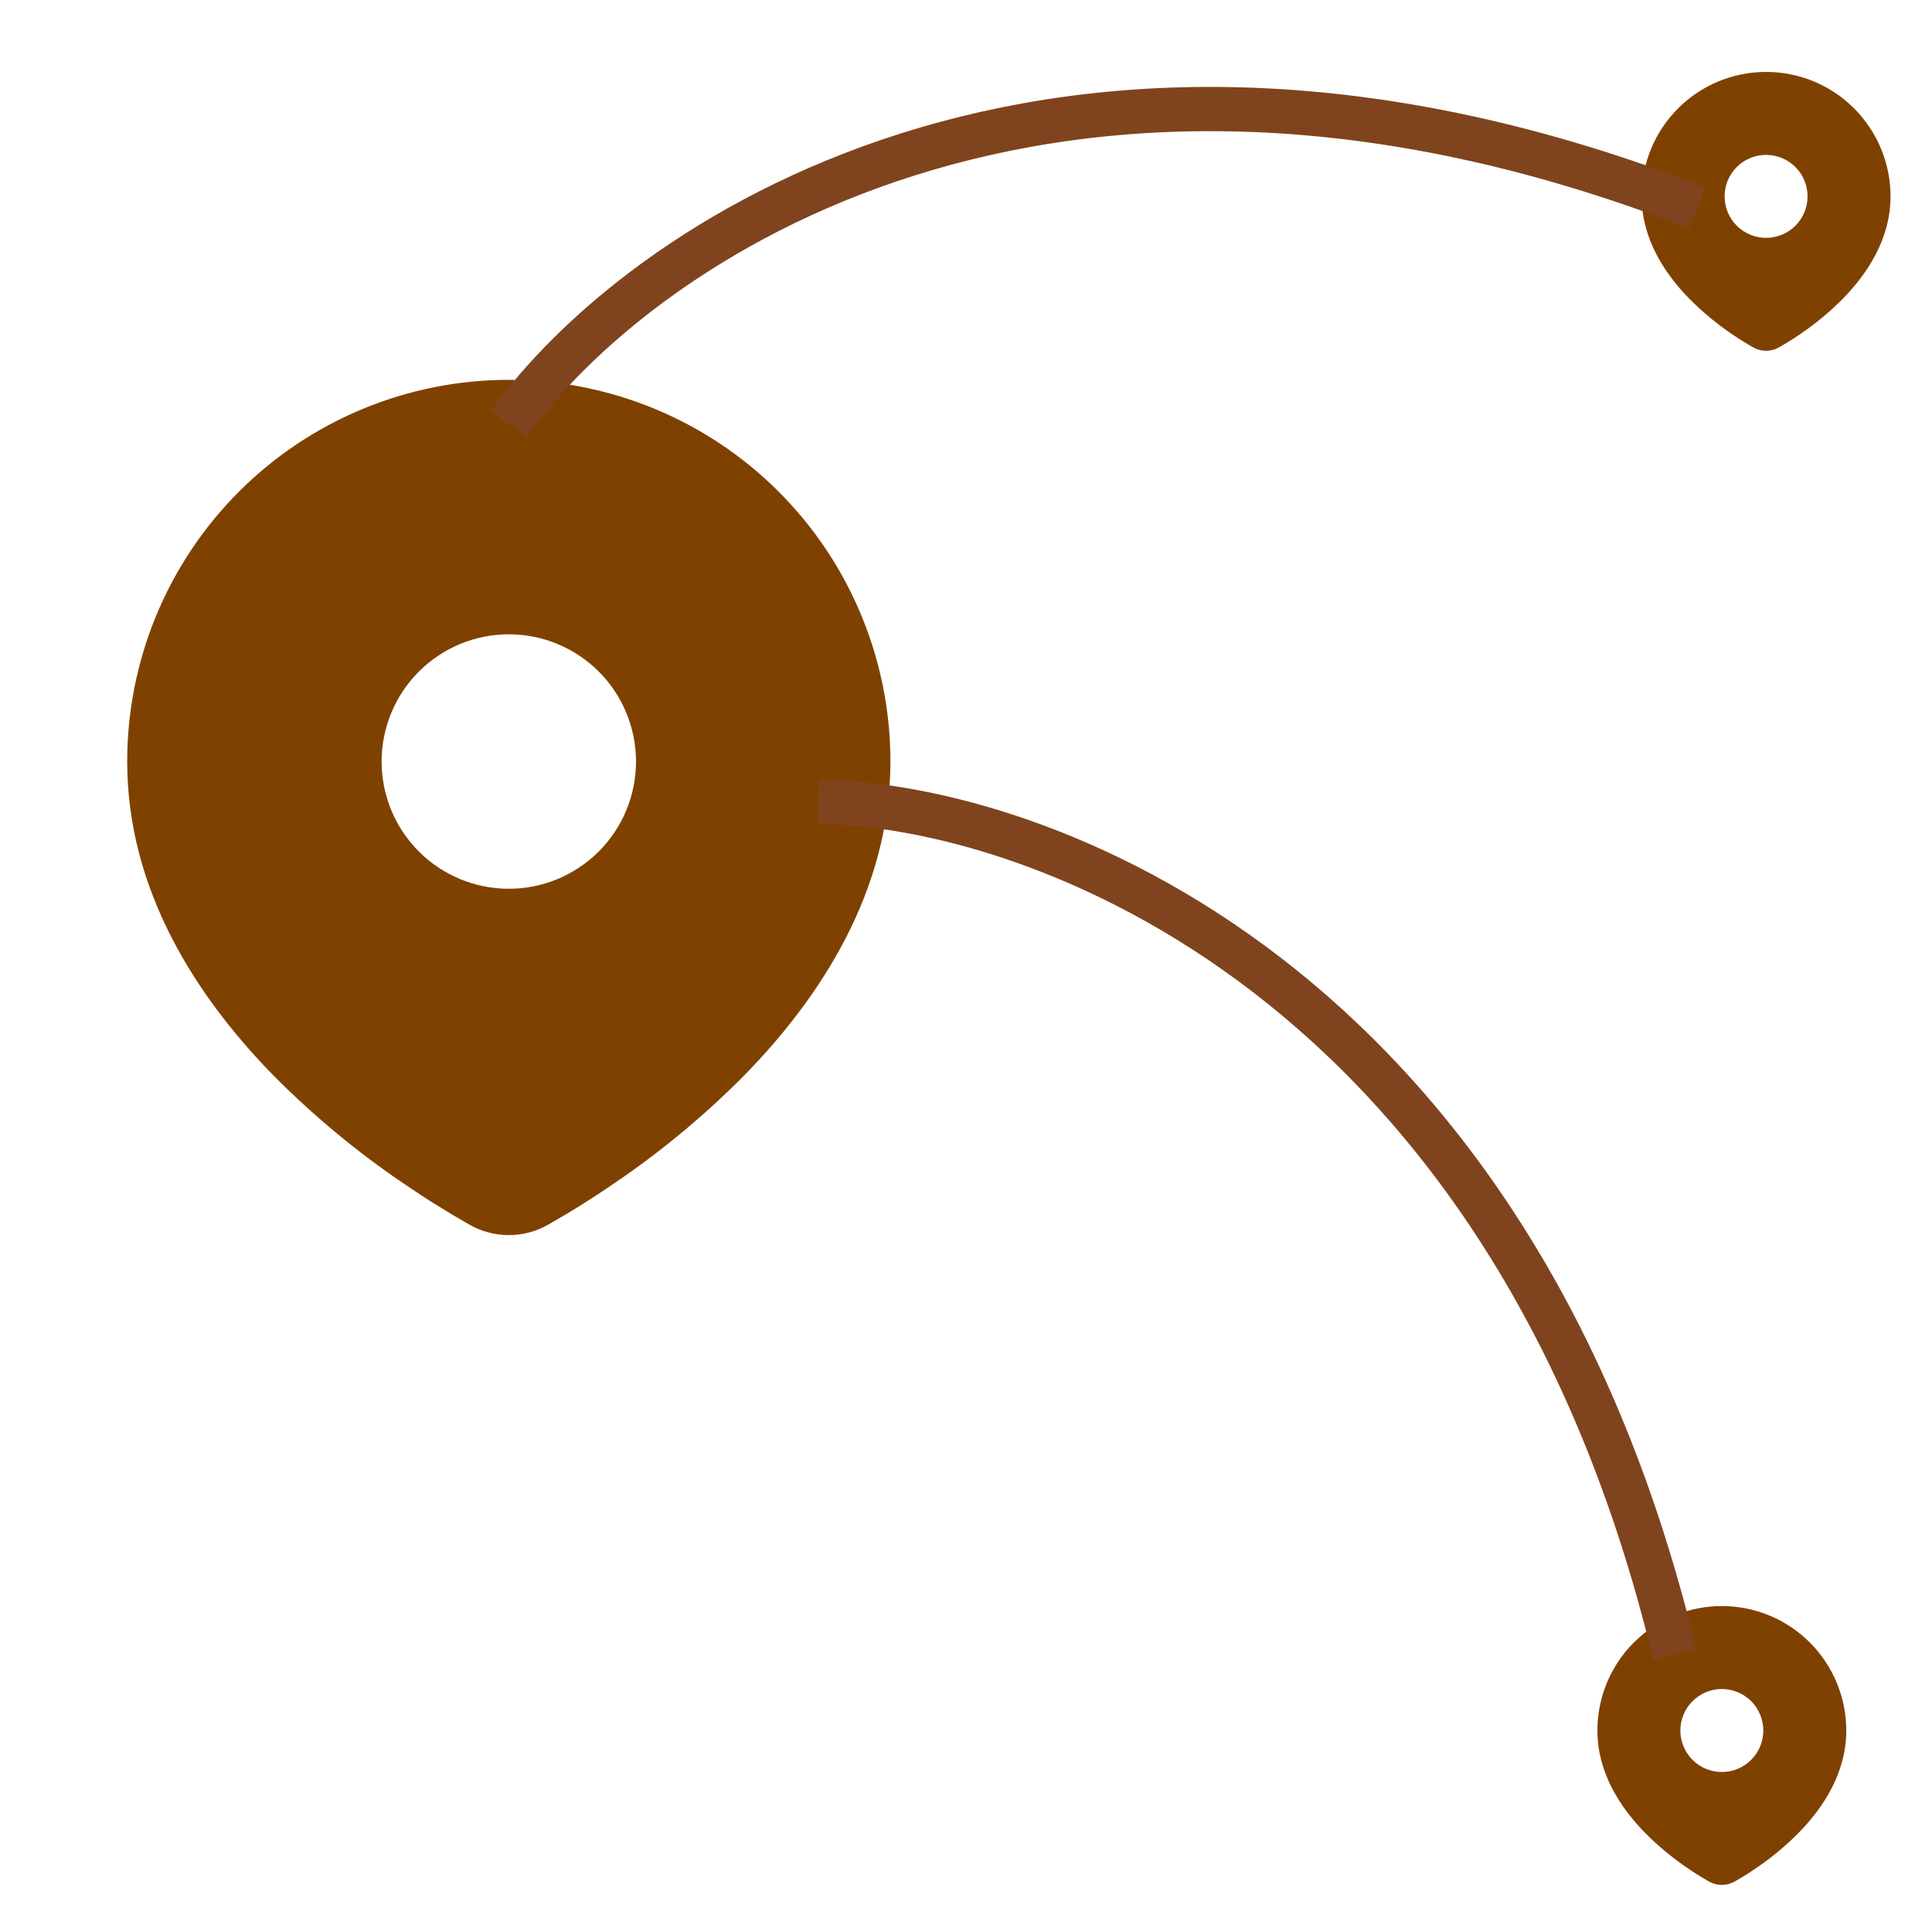 <svg width="262" height="259" viewBox="0 0 262 259" fill="none" xmlns="http://www.w3.org/2000/svg">
<g clip-path="url(#clip0_101_16)">
<path d="M69 51.5C82.725 51.5 95.888 56.952 105.593 66.657C115.298 76.362 120.75 89.525 120.75 103.25C120.75 120.925 111.113 135.393 100.959 145.771C95.884 150.9 90.349 155.55 84.421 159.663L81.972 161.331L80.822 162.095L78.654 163.476L76.722 164.654L74.33 166.046C72.706 166.97 70.869 167.456 69 167.456C67.131 167.456 65.294 166.97 63.67 166.046L61.278 164.654L58.288 162.814L57.184 162.095L54.826 160.526C48.432 156.198 42.476 151.256 37.041 145.771C26.887 135.387 17.25 120.925 17.25 103.25C17.25 89.525 22.702 76.362 32.407 66.657C42.112 56.952 55.275 51.5 69 51.5ZM69 86C66.735 86 64.492 86.446 62.399 87.313C60.306 88.18 58.404 89.451 56.802 91.052C55.201 92.654 53.93 94.556 53.063 96.649C52.196 98.742 51.75 100.985 51.75 103.25C51.75 105.515 52.196 107.758 53.063 109.851C53.93 111.944 55.201 113.846 56.802 115.448C58.404 117.049 60.306 118.32 62.399 119.187C64.492 120.054 66.735 120.5 69 120.5C73.575 120.5 77.963 118.683 81.198 115.448C84.433 112.213 86.25 107.825 86.25 103.25C86.25 98.675 84.433 94.287 81.198 91.052C77.963 87.817 73.575 86 69 86Z" fill="#7F4100"/>
</g>
<g clip-path="url(#clip1_101_16)">
<path d="M239.5 9.75C243.976 9.75 248.268 11.528 251.432 14.693C254.597 17.857 256.375 22.149 256.375 26.625C256.375 32.389 253.233 37.106 249.921 40.491C248.267 42.163 246.461 43.679 244.529 45.021L243.73 45.564L243.355 45.814L242.648 46.264L242.018 46.648L241.238 47.102C240.708 47.403 240.109 47.562 239.5 47.562C238.891 47.562 238.292 47.403 237.762 47.102L236.982 46.648L236.007 46.048L235.647 45.814L234.878 45.302C232.793 43.891 230.851 42.279 229.079 40.491C225.767 37.104 222.625 32.389 222.625 26.625C222.625 22.149 224.403 17.857 227.568 14.693C230.732 11.528 235.024 9.75 239.5 9.75ZM239.5 21C238.761 21 238.03 21.145 237.347 21.428C236.665 21.711 236.045 22.125 235.523 22.648C235 23.17 234.586 23.79 234.303 24.472C234.02 25.155 233.875 25.886 233.875 26.625C233.875 27.364 234.02 28.095 234.303 28.778C234.586 29.46 235 30.08 235.523 30.602C236.045 31.125 236.665 31.539 237.347 31.822C238.03 32.105 238.761 32.25 239.5 32.25C240.992 32.25 242.423 31.657 243.477 30.602C244.532 29.548 245.125 28.117 245.125 26.625C245.125 25.133 244.532 23.702 243.477 22.648C242.423 21.593 240.992 21 239.5 21Z" fill="#7F4100"/>
</g>
<g clip-path="url(#clip2_101_16)">
<path d="M233.5 217.75C237.976 217.75 242.268 219.528 245.432 222.693C248.597 225.857 250.375 230.149 250.375 234.625C250.375 240.389 247.233 245.106 243.921 248.491C242.267 250.163 240.461 251.679 238.529 253.021L237.73 253.564L237.355 253.814L236.648 254.264L236.018 254.648L235.238 255.102C234.708 255.403 234.109 255.562 233.5 255.562C232.891 255.562 232.292 255.403 231.762 255.102L230.982 254.648L230.007 254.048L229.647 253.814L228.878 253.302C226.793 251.891 224.851 250.279 223.079 248.491C219.767 245.104 216.625 240.389 216.625 234.625C216.625 230.149 218.403 225.857 221.568 222.693C224.732 219.528 229.024 217.75 233.5 217.75ZM233.5 229C232.761 229 232.03 229.145 231.347 229.428C230.665 229.711 230.045 230.125 229.523 230.648C229 231.17 228.586 231.79 228.303 232.472C228.02 233.155 227.875 233.886 227.875 234.625C227.875 235.364 228.02 236.095 228.303 236.778C228.586 237.46 229 238.08 229.523 238.602C230.045 239.125 230.665 239.539 231.347 239.822C232.03 240.105 232.761 240.25 233.5 240.25C234.992 240.25 236.423 239.657 237.477 238.602C238.532 237.548 239.125 236.117 239.125 234.625C239.125 233.133 238.532 231.702 237.477 230.648C236.423 229.593 234.992 229 233.5 229Z" fill="#7F4100"/>
</g>
<path d="M69.001 57.479C86.111 33.428 142.3 -6.102 230.17 28.183" stroke="#7F441D" stroke-width="6"/>
<path d="M111 108.716C140.515 109.024 205.056 132.567 227.103 224.276" stroke="#7F441D" stroke-width="6"/>
<defs>
<clipPath id="clip0_101_16">
<rect width="138" height="138" fill="white" transform="translate(0 40)"/>
</clipPath>
<clipPath id="clip1_101_16">
<rect width="45" height="45" fill="white" transform="translate(217 6)"/>
</clipPath>
<clipPath id="clip2_101_16">
<rect width="45" height="45" fill="white" transform="translate(211 214)"/>
</clipPath>
</defs>
</svg>
